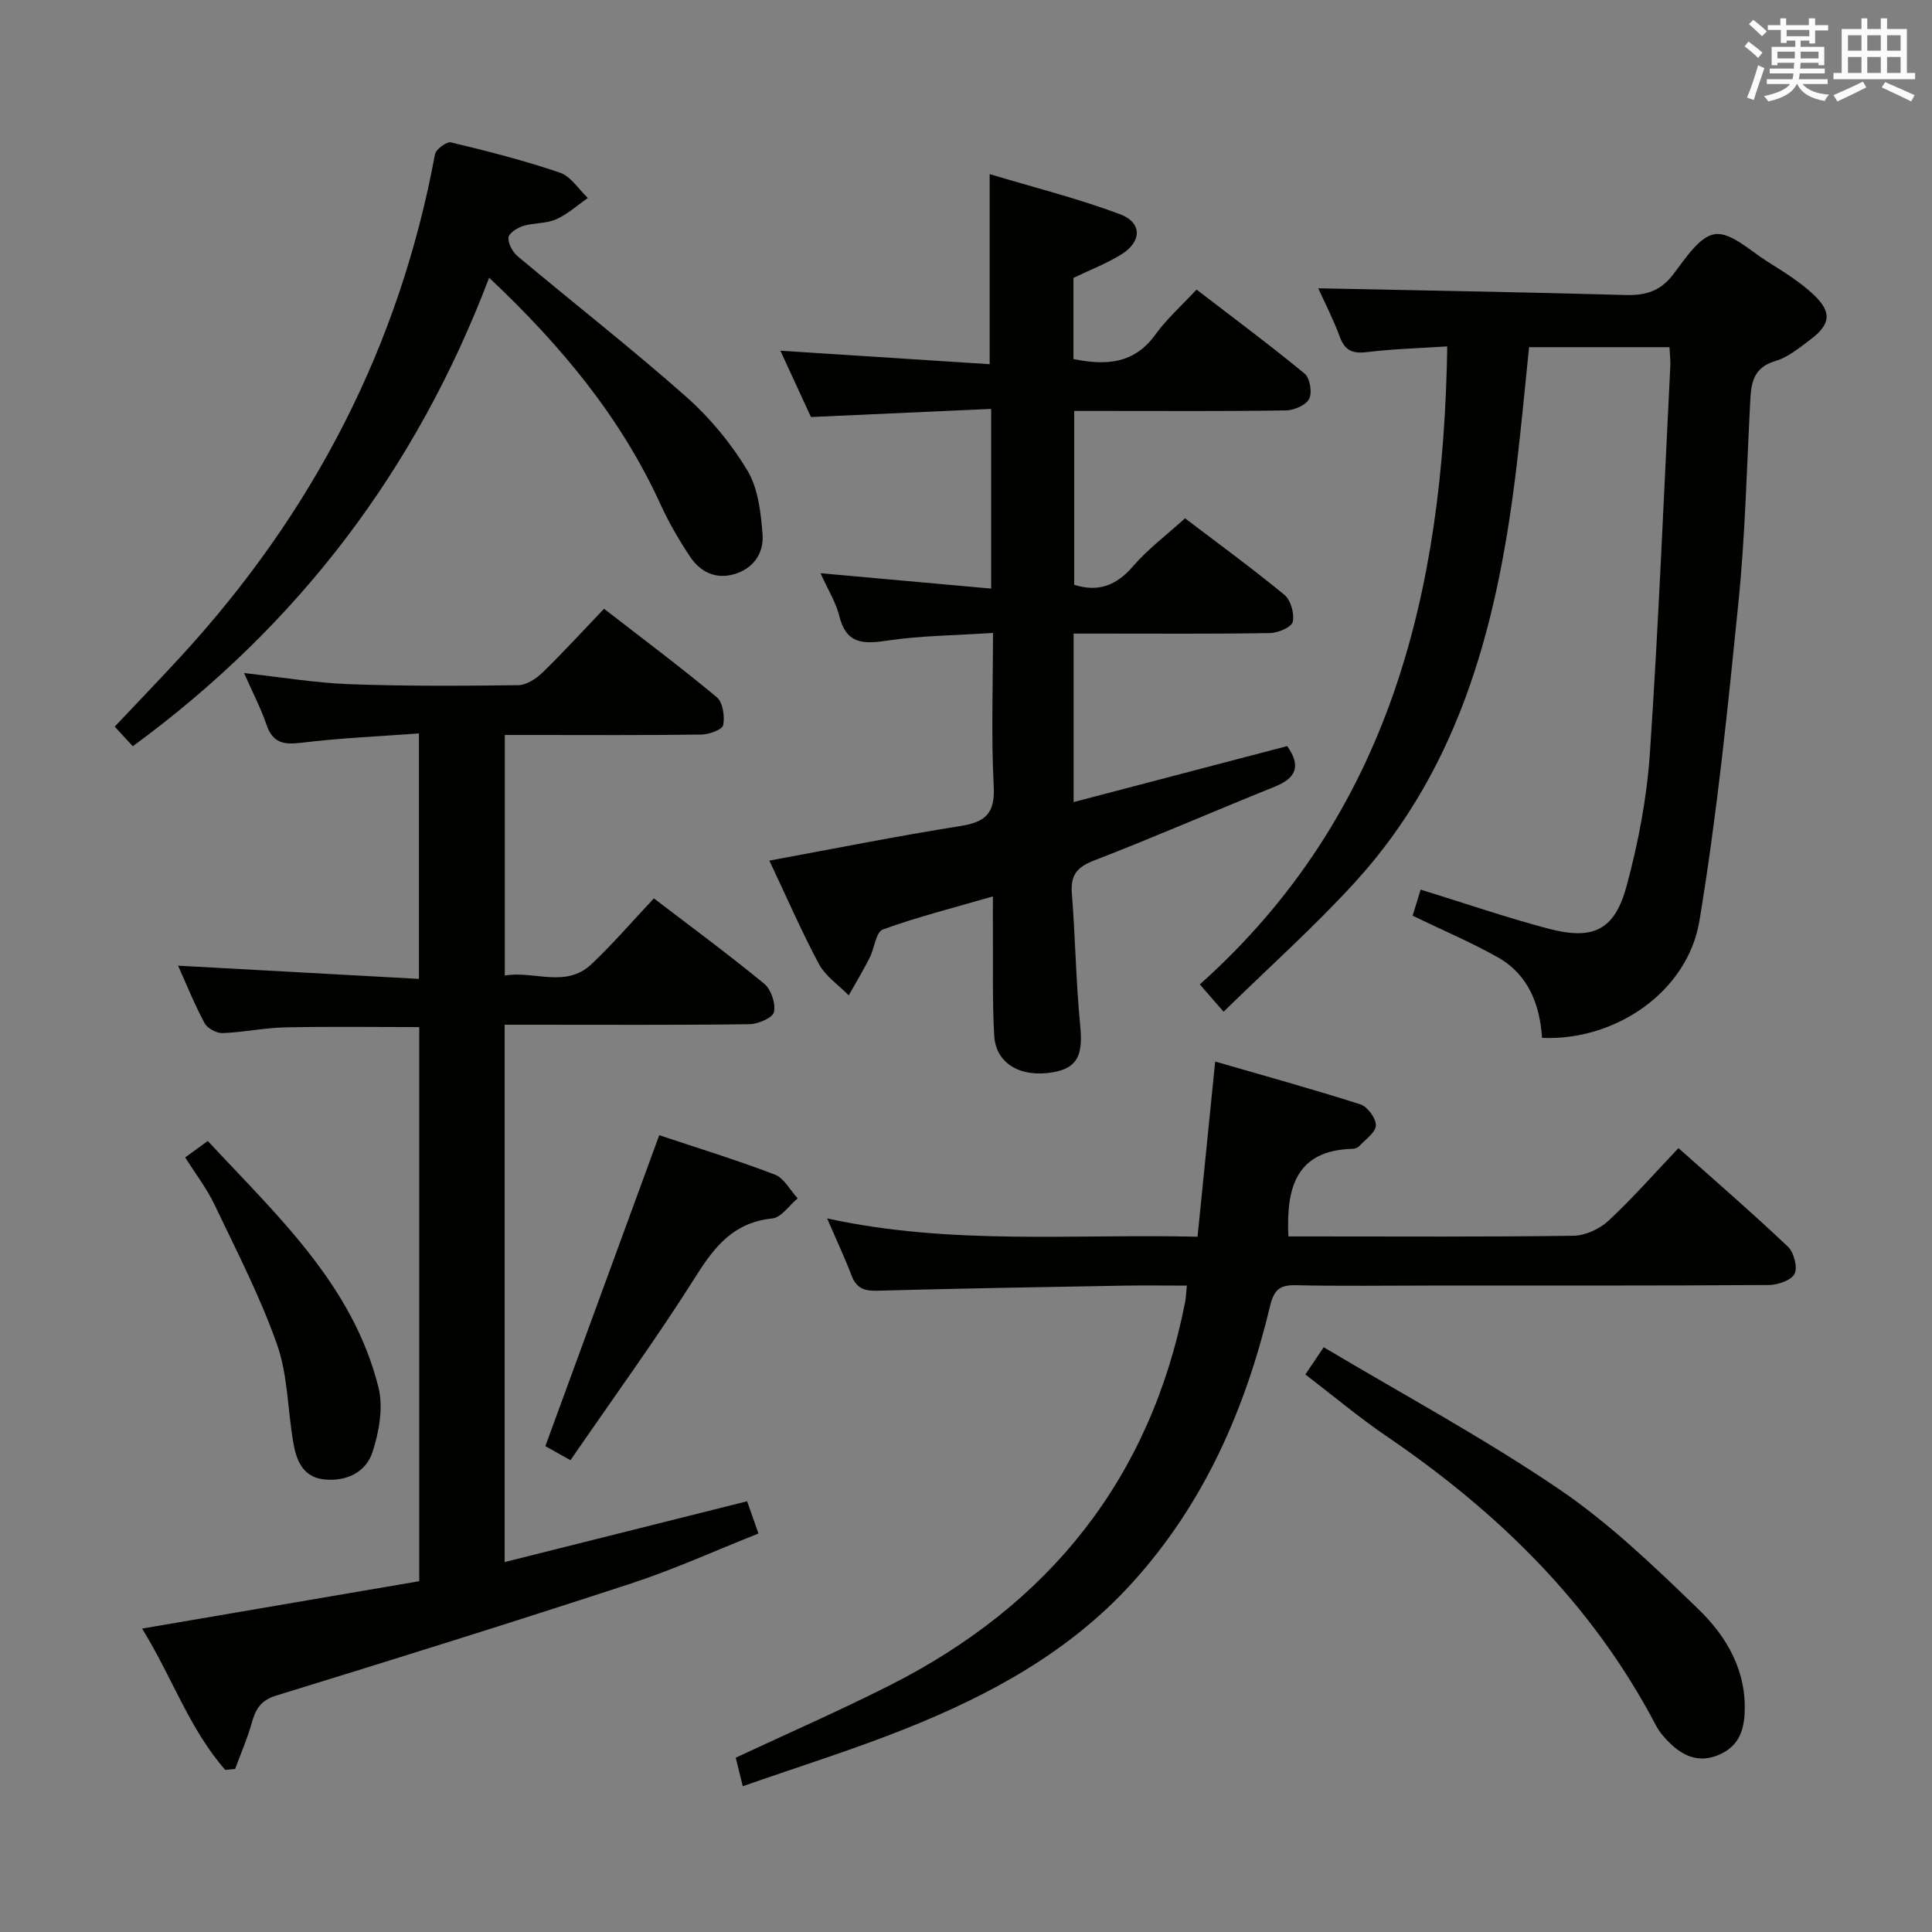 <svg enable-background="new 0 0 400 400" viewBox="0 0 400 400" xmlns="http://www.w3.org/2000/svg"><rect x="0" y="0" width="400" height="400" fill="#808080" stroke="none"/><g fill="#010100"><path d="m46.63 366.43c-7.42-8.44-11.01-19.23-17.21-29.25 19.54-3.34 38.42-6.57 57.38-9.81 0-38.56 0-76.51 0-114.72-9.34 0-18.6-.14-27.84.06-4.3.09-8.58 1.03-12.88 1.18-1.26.04-3.16-.99-3.74-2.08-2.1-3.92-3.76-8.07-5.47-11.88 16.63.92 33.09 1.82 49.87 2.74 0-17.39 0-33.63 0-50.82-8.26.61-16.34.95-24.34 1.93-3.68.45-5.94.05-7.23-3.75-1.16-3.41-2.86-6.65-4.64-10.68 7.72.85 14.73 2.04 21.78 2.3 11.65.43 23.32.36 34.98.21 1.69-.02 3.68-1.31 4.98-2.57 4.28-4.15 8.3-8.56 12.79-13.25 8.01 6.21 15.84 12.06 23.34 18.31 1.26 1.05 1.68 3.95 1.33 5.78-.18.93-2.91 1.93-4.5 1.95-11.66.17-23.33.09-34.99.09-1.8 0-3.59 0-5.73 0v49.81c6.07-1.07 12.6 2.71 17.97-2.38 4.46-4.22 8.48-8.91 12.9-13.6 7.7 5.89 15.43 11.58 22.84 17.67 1.43 1.18 2.41 4.1 2.02 5.87-.26 1.19-3.29 2.49-5.09 2.51-14.99.2-29.99.11-44.99.11-1.79 0-3.59 0-5.68 0v111.25c16.77-4.21 33.24-8.34 50.2-12.59.67 1.91 1.36 3.87 2.35 6.68-8.89 3.52-17.46 7.43-26.36 10.34-24.43 8-48.97 15.67-73.55 23.23-3.3 1.02-4.25 2.97-5.05 5.81-.9 3.18-2.24 6.24-3.39 9.36-.67.07-1.36.13-2.05.19z"/><path d="m159.29 178.18c13.53-2.49 26.54-5.1 39.62-7.17 5.21-.83 7.13-2.7 6.83-8.25-.54-10.27-.15-20.59-.15-31.72-7.78.52-15.06.55-22.18 1.63-4.98.75-8.26.47-9.64-5.13-.7-2.83-2.35-5.44-3.89-8.86 12.05 1.09 23.47 2.12 35.33 3.18 0-12.6 0-24.48 0-37.2-12.39.56-24.46 1.1-37.31 1.68-1.85-4.02-4.04-8.77-6.33-13.73 14.7.95 28.98 1.87 43.33 2.79 0-13.43 0-25.81 0-39.35 8.87 2.67 18.13 4.99 27.01 8.31 4.59 1.72 4.5 5.68.29 8.29-3.09 1.91-6.54 3.24-9.95 4.88v16.81c6.73 1.36 12.56 1.03 16.95-5.06 2.32-3.21 5.35-5.91 8.53-9.33 7.82 6.01 15.25 11.53 22.38 17.41 1.1.91 1.6 3.9.95 5.2-.66 1.31-3.11 2.38-4.79 2.41-12.5.2-25 .11-37.5.11-1.99 0-3.98 0-6.37 0v35.99c4.96 1.59 8.74.18 12.2-3.85 3.02-3.51 6.81-6.34 10.75-9.91 6.45 4.9 13.67 10.18 20.57 15.84 1.32 1.08 2.11 3.89 1.73 5.59-.25 1.11-3.03 2.3-4.7 2.33-11.66.2-23.33.11-35 .11-1.79 0-3.59 0-5.67 0v34.88c14.94-3.91 29.62-7.76 44.22-11.59 3 4.25 1.74 6.68-2.66 8.44-12.48 5.02-24.81 10.41-37.36 15.26-3.6 1.39-4.86 3.1-4.56 6.85.72 9.11.84 18.27 1.73 27.36.59 6.06-.56 8.73-5.63 9.62-6.72 1.17-11.85-1.78-12.18-7.59-.41-7.14-.21-14.32-.27-21.49-.02-2.14 0-4.28 0-7.33-8.03 2.33-15.55 4.23-22.79 6.85-1.43.52-1.73 3.9-2.73 5.87-1.35 2.64-2.87 5.19-4.33 7.77-2.1-2.15-4.81-3.96-6.18-6.5-3.65-6.84-6.75-14-10.25-21.4z"/><path d="m299.64 71.72c-5.67.37-11.12.51-16.51 1.17-2.94.36-4.63-.17-5.72-3.11-1.37-3.7-3.19-7.24-4.48-10.09 21.24.44 42.46.79 63.68 1.39 4.18.12 7.21-.85 9.83-4.29 2.48-3.24 5.42-7.89 8.63-8.31 3.28-.44 7.22 3.38 10.72 5.59 3.36 2.12 6.83 4.23 9.7 6.94 3.87 3.66 3.52 6.16-.74 9.35-2.25 1.69-4.59 3.63-7.19 4.39-4.3 1.26-4.98 4.21-5.17 7.88-.74 13.95-1.04 27.94-2.44 41.83-2.22 22.11-4.47 44.27-8.1 66.18-2.44 14.72-17.43 24.91-32.58 24.24-.47-6.87-2.8-13.06-9.09-16.63-5.61-3.18-11.59-5.7-17.71-8.66.6-1.96 1.16-3.78 1.66-5.41 9.06 2.8 17.67 5.77 26.46 8.09 9.29 2.45 13.72.32 16.2-8.89 2.4-8.93 4.18-18.19 4.8-27.4 1.8-26.7 2.88-53.44 4.23-80.17.06-1.15-.09-2.31-.17-3.93-9.62 0-19.16 0-29.07 0-.83 8-1.57 16.05-2.52 24.07-3.75 31.8-11.19 62.28-33.58 86.77-8.48 9.27-17.89 17.68-27.15 26.75-2.11-2.43-3.27-3.76-4.92-5.66 39.39-35.2 50.43-81.32 51.23-132.09z"/><path d="m245.72 266.17c-4.57 0-8.87-.07-13.17.01-16.97.3-33.94.58-50.91 1.05-2.74.08-4.34-.54-5.34-3.16-1.41-3.69-3.1-7.28-5.05-11.81 25.66 5.6 50.9 3.18 76.69 3.79 1.21-11.99 2.38-23.63 3.65-36.27 10.21 2.96 20.2 5.71 30.07 8.87 1.46.47 3.23 2.87 3.2 4.34-.03 1.45-2.13 2.89-3.4 4.26-.31.34-.89.59-1.35.6-11.76.27-13.86 8.04-13.36 18.14h4.52c18.16 0 36.32.12 54.47-.14 2.46-.03 5.42-1.38 7.25-3.08 4.99-4.63 9.49-9.78 14.52-15.07 7.69 6.86 15.33 13.46 22.65 20.4 1.25 1.18 2.06 4.29 1.38 5.64-.69 1.36-3.5 2.3-5.38 2.31-23.32.15-46.64.1-69.96.11-9.33 0-18.66.14-27.98-.07-3.31-.08-4.49 1.06-5.25 4.25-5.1 21.3-13.62 40.91-28.56 57.37-12.98 14.3-29.42 23.22-46.99 30.23-10.88 4.34-22.09 7.84-33.64 11.88-.65-2.64-1.07-4.35-1.45-5.91 10.73-5.02 21.38-9.68 31.73-14.9 33.08-16.68 54.12-42.78 61.32-79.48.17-.93.19-1.9.34-3.36z"/><path d="m27.49 154.5c-1.3-1.41-2.41-2.62-3.74-4.06 4.61-4.89 9.19-9.63 13.65-14.48 27.34-29.72 45.29-64.18 52.66-104.02.19-1.04 2.43-2.68 3.33-2.46 7.58 1.82 15.15 3.75 22.52 6.26 2.27.77 3.89 3.44 5.8 5.25-2.18 1.51-4.2 3.37-6.58 4.42-2.06.91-4.6.69-6.8 1.37-1.22.37-2.99 1.51-3.06 2.41-.09 1.26.86 2.99 1.91 3.87 11.6 9.72 23.54 19.05 34.87 29.07 4.91 4.34 9.29 9.63 12.67 15.24 2.25 3.73 2.81 8.75 3.16 13.27.3 3.86-1.88 7.11-5.95 8.26-3.85 1.08-6.99-.53-9.07-3.66-2.28-3.44-4.39-7.05-6.1-10.8-8.22-18.01-20.54-32.86-35.49-46.94-15.12 39.79-39.51 71.89-73.78 97z"/><path d="m270.26 284.57c1.18-1.75 2.09-3.1 3.8-5.64 16.32 9.73 33 18.72 48.6 29.3 10.51 7.12 19.86 16.11 29.03 24.99 5.87 5.69 10.03 12.85 9.5 21.74-.23 3.81-1.52 6.69-5.21 8.31-3.92 1.72-7.14.54-10-2.14-1.2-1.13-2.36-2.43-3.12-3.87-13.15-25.13-32.71-44.22-55.92-59.99-5.61-3.83-10.84-8.23-16.68-12.7z"/><path d="m136.49 235.03c7.62 2.55 15.87 5.08 23.92 8.15 1.93.73 3.18 3.24 4.74 4.93-1.75 1.45-3.39 3.96-5.27 4.16-7.79.8-11.76 5.55-15.67 11.75-8.21 13.01-17.29 25.48-26.1 38.3-2.57-1.44-4.15-2.32-5.2-2.91 7.85-21.44 15.63-42.68 23.58-64.38z"/><path d="m38.34 239.63c1.58-1.15 2.89-2.1 4.68-3.41 14.32 15.45 29.99 29.71 35.33 50.99 1.04 4.16.15 9.23-1.23 13.44-1.37 4.2-5.46 6.15-10.08 5.64-4.25-.47-5.64-3.84-6.27-7.36-1.22-6.84-1.14-14.09-3.4-20.53-3.49-9.93-8.38-19.38-12.92-28.91-1.61-3.4-3.97-6.45-6.11-9.86z"/></g><path d="m361.2 9.6.8-1c.9.7 1.9 1.4 2.9 2.3l-.9 1.1c-1-1-2-1.8-2.8-2.4zm.5 10.6c.9-2.1 1.6-4.3 2.3-6.7.4.2.8.4 1.3.6-.7 2.1-1.5 4.3-2.2 6.6zm.4-15.2.9-.9c1 .8 2 1.6 2.8 2.4l-1 1c-.9-.9-1.8-1.7-2.7-2.5zm12.5-1.2h1.2v1.4h2.7v1.1h-2.7v2.7h-1.2v-.6h-1.8v1.3h4.9v3.8h-1.2v-.5h-3.7c0 .4-.1.9-.1 1.2h5.1v1h-5.2c0 .5-.1.9-.2 1.2h6v1h-5.2c1.1 1.3 2.9 2 5.5 2.2-.4.4-.7.8-.9 1.3-2.9-.5-4.8-1.6-5.7-3.5h-.1c-.8 1.7-2.7 2.9-5.9 3.6-.2-.4-.6-.8-.9-1.1 2.8-.6 4.6-1.4 5.4-2.5h-4.8v-1h5.3c.1-.3.2-.7.2-1.2h-4.9v-1h5c0-.4 0-.8.1-1.2h-3.5v.5h-1.2v-3.8h4.9v-1.3h-1.8v.5h-1.2v-2.7h-2.7v-1h2.6v-1.4h1.2v1.4h4.7v-1.4zm-6.6 8.3h3.6c0-.4 0-.9 0-1.4h-3.6zm1.9-4.6h4.7v-1.3h-4.7zm6.6 3.2h-3.7v1.4h3.7z" fill="#fbfafc"/><path d="m385.3 3.8h1.3v2.2h2.8v-2.2h1.3v2.2h4.1v9.1h1.7v1.3h-16.9v-1.3h1.7v-9.1h4.1v-2.2zm.4 13.1.7 1.2c-1.8.9-3.8 1.9-6 2.9-.2-.4-.5-.8-.8-1.3 2.3-1 4.3-1.9 6.1-2.8zm-3.1-6.4h2.8v-3.2h-2.8zm0 4.6h2.8v-3.3h-2.8zm4-4.6h2.8v-3.2h-2.8zm0 4.6h2.8v-3.3h-2.8zm3.7 1.9c2.1.9 4.1 1.8 6.1 2.7l-.7 1.3c-2.2-1.1-4.2-2-6.1-2.9zm3.2-9.7h-2.8v3.2h2.8zm-2.8 7.8h2.8v-3.3h-2.8z" fill="#fbfafc"/></svg>
